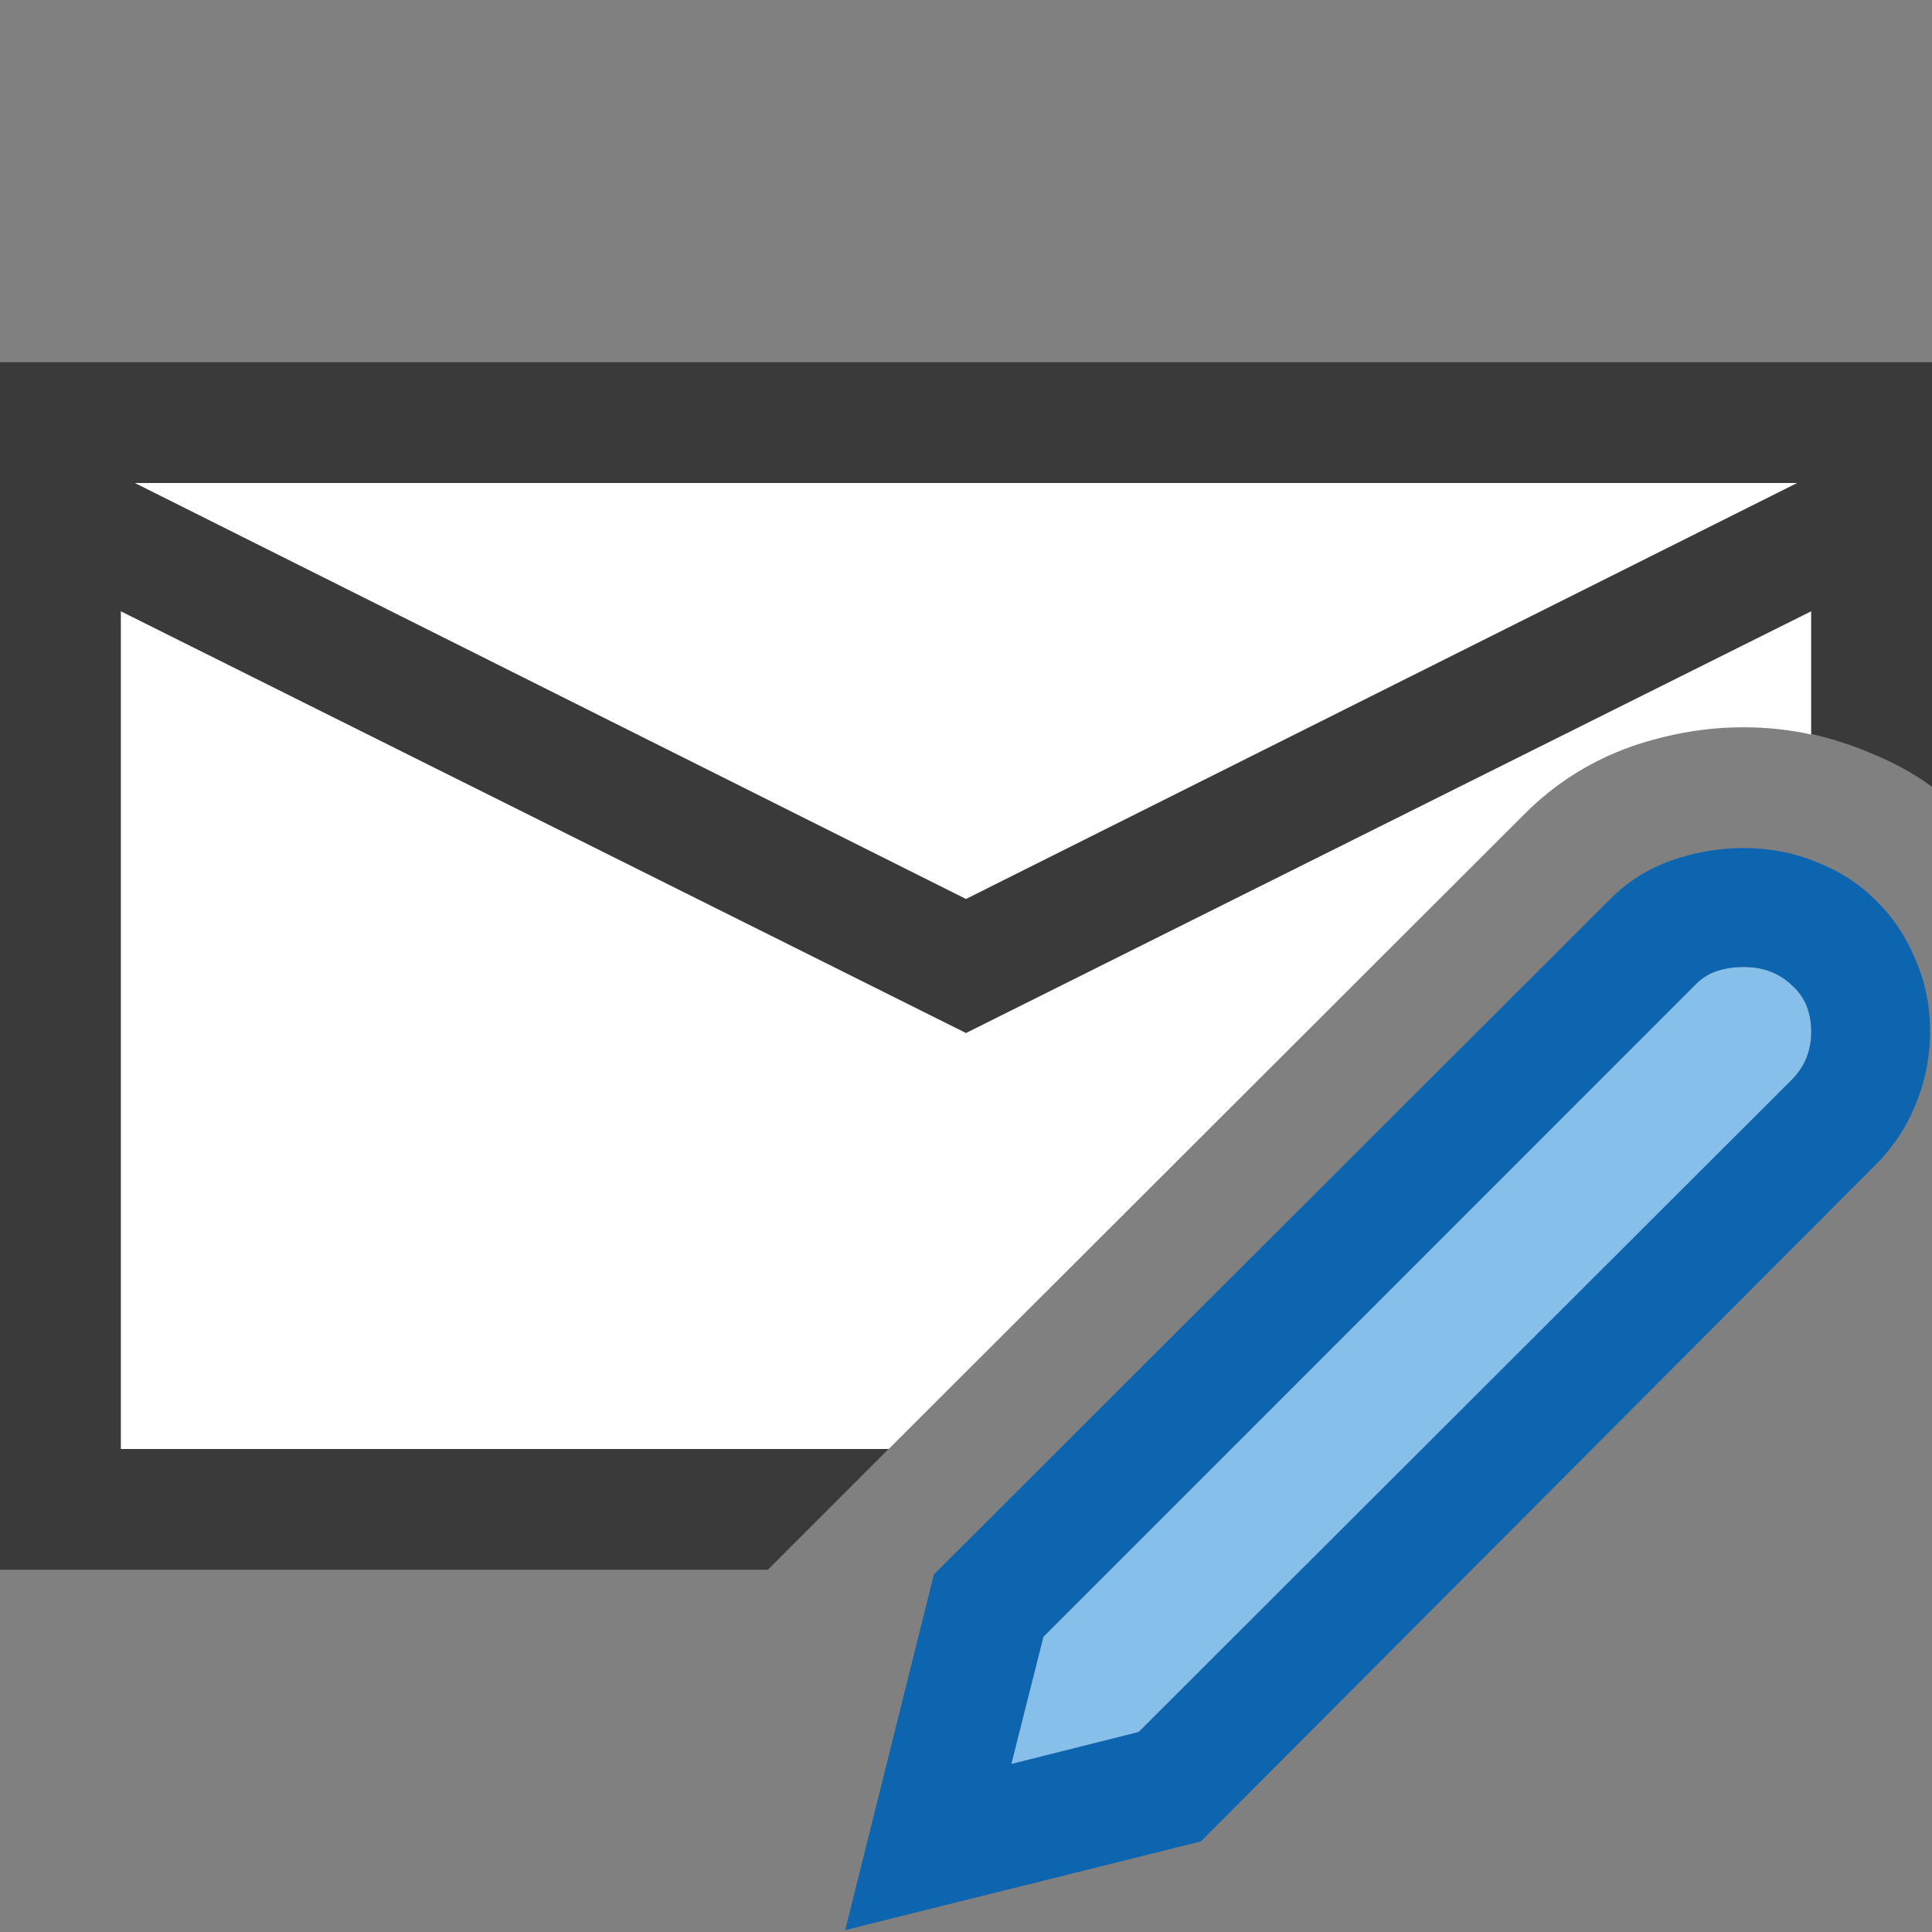 <svg width="16" height="16" viewBox="0 0 16 16" fill="none" xmlns="http://www.w3.org/2000/svg">
<rect x="0" y="0" width="16" height="16" fill="#808080" stroke="none"/>
<rect width="16" height="16" fill="black" fill-opacity="0"/>
<path d="M15 4H1V12H7.36L12.629 6.738C12.879 6.488 13.177 6.299 13.512 6.182L13.52 6.179C13.816 6.078 14.123 6.023 14.438 6.023C14.627 6.023 14.815 6.042 15 6.083V4Z" fill="white"/>
<path d="M15 8.547C15 8.703 14.945 8.836 14.836 8.945L9.43 14.344L8.375 14.609L8.641 13.555L14.047 8.148C14.099 8.096 14.159 8.06 14.227 8.039C14.294 8.018 14.365 8.008 14.438 8.008C14.599 8.008 14.732 8.057 14.836 8.156C14.945 8.25 15 8.38 15 8.547Z" fill="#85BFEA"/>
<path fill-rule="evenodd" clip-rule="evenodd" d="M16 3V6.516C15.849 6.406 15.69 6.318 15.523 6.25C15.357 6.177 15.182 6.12 15 6.078V5.062L8 8.555L1 5.062V12H7.359L6.359 13H0V3H16ZM8 7.445L14.883 4H1.117L8 7.445Z" fill="#3A3A3A"/>
<path d="M13.336 7.445C13.482 7.299 13.651 7.193 13.844 7.125C14.042 7.057 14.24 7.023 14.438 7.023C14.656 7.023 14.859 7.062 15.047 7.141C15.234 7.214 15.396 7.318 15.531 7.453C15.672 7.589 15.781 7.75 15.859 7.938C15.943 8.125 15.984 8.328 15.984 8.547C15.984 8.75 15.945 8.948 15.867 9.141C15.789 9.333 15.677 9.503 15.531 9.648L9.945 15.25L7 15.984L7.734 13.039L13.336 7.445ZM14.836 8.945C14.945 8.836 15 8.703 15 8.547C15 8.38 14.945 8.25 14.836 8.156C14.732 8.057 14.599 8.008 14.438 8.008C14.365 8.008 14.294 8.018 14.227 8.039C14.159 8.06 14.099 8.096 14.047 8.148L8.641 13.555L8.375 14.609L9.43 14.344L14.836 8.945Z" fill="#0D64AF"/>
</svg>
